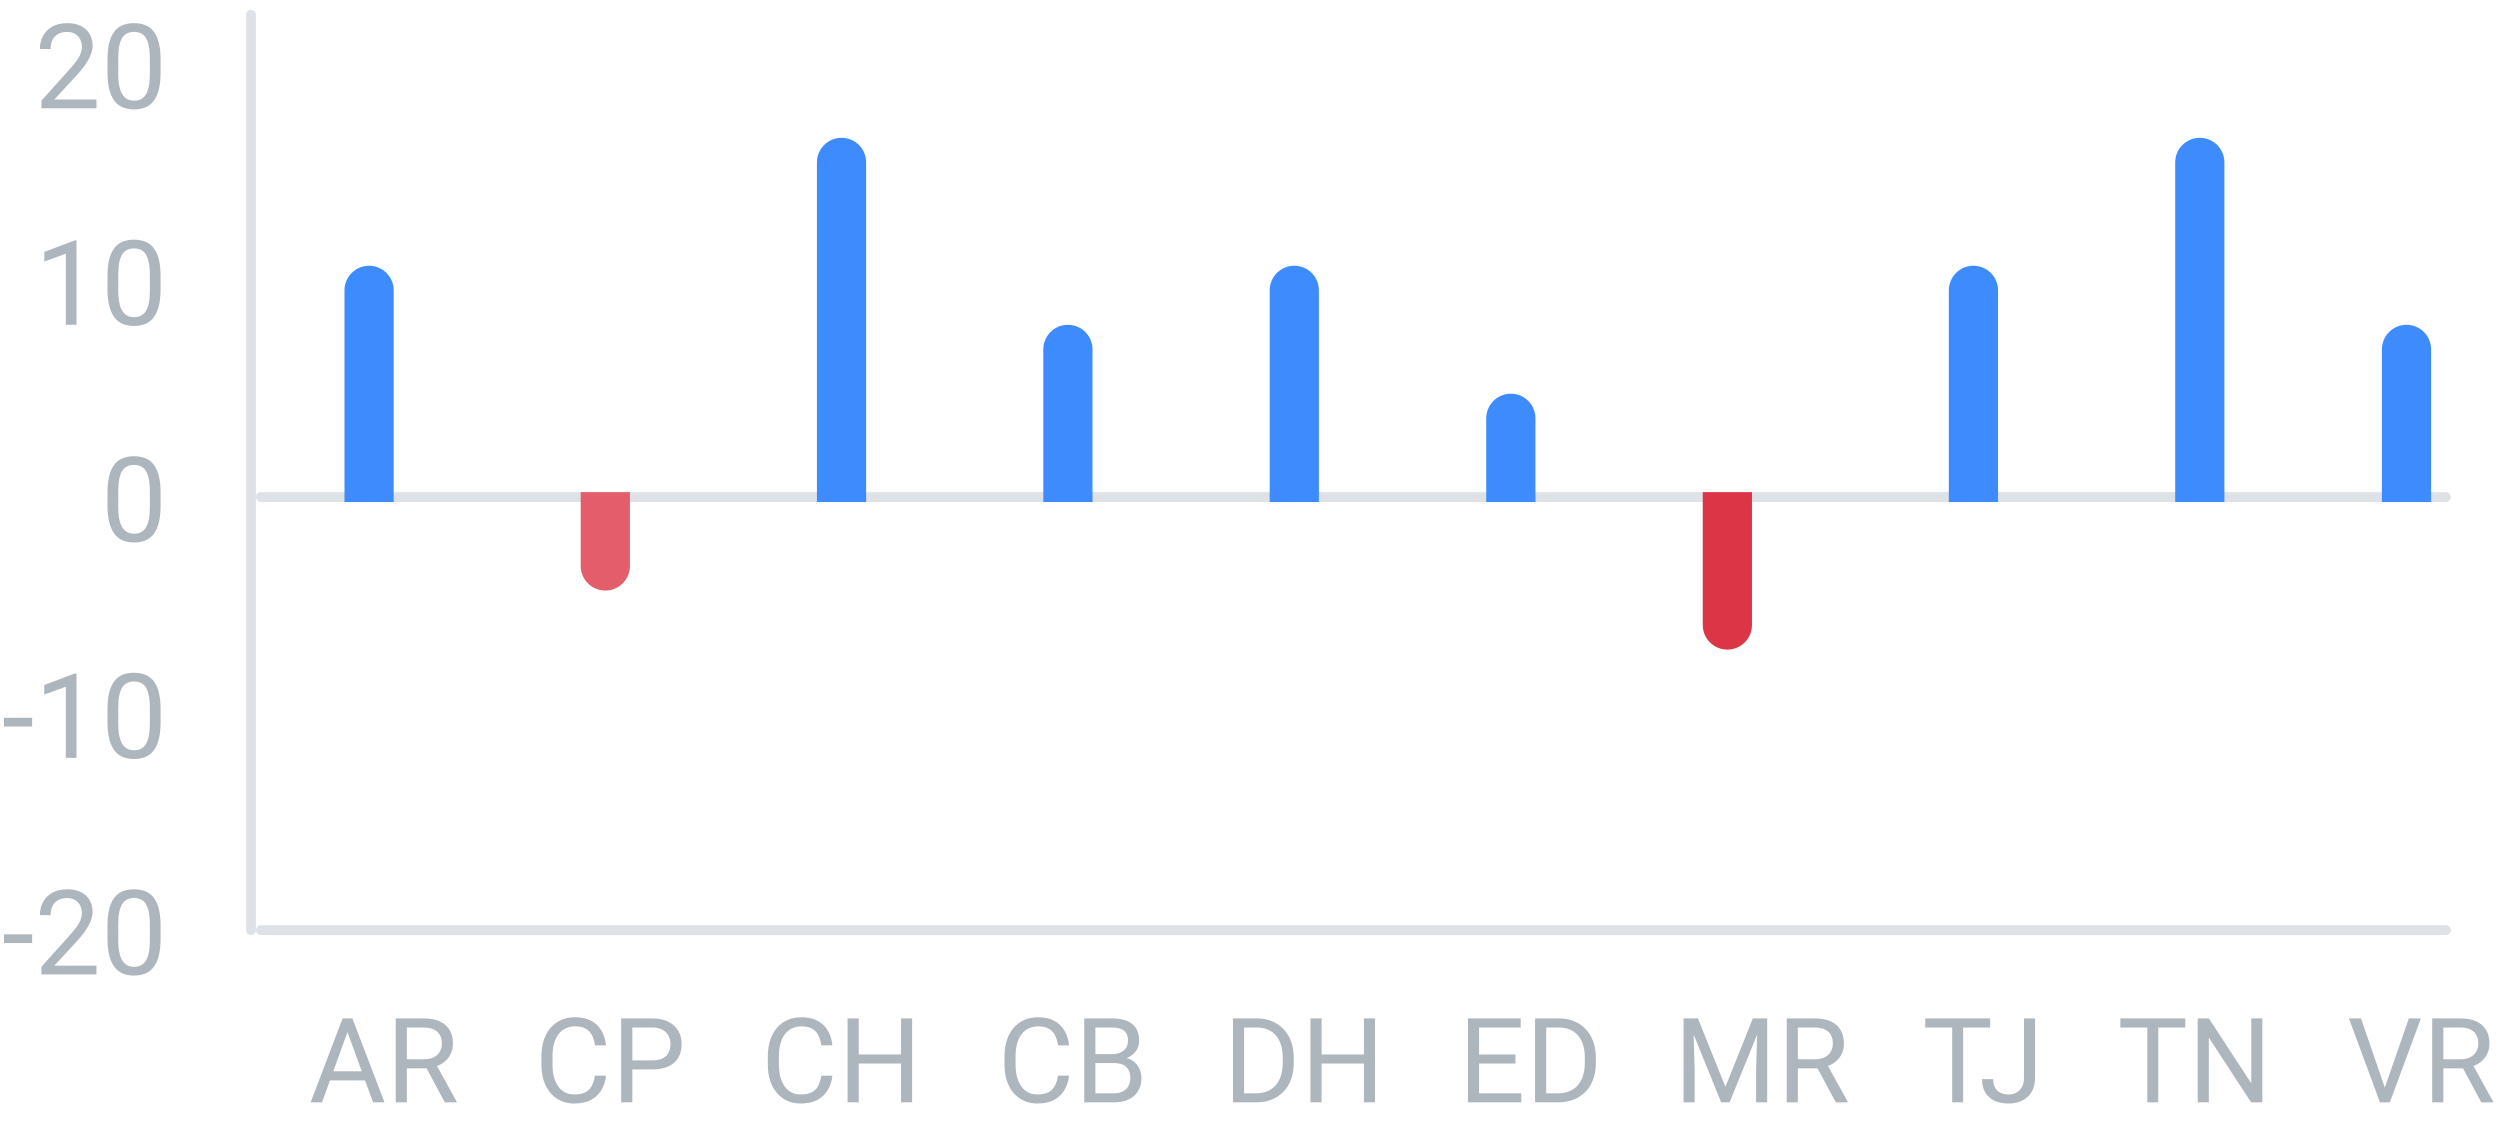<svg width="254" height="115" viewBox="0 0 254 115" fill="none" xmlns="http://www.w3.org/2000/svg">
<line x1="26.5" y1="94.5" x2="248.5" y2="94.5" stroke="#DEE2E6" stroke-linecap="round"/>
<line x1="26.5" y1="50.5" x2="248.5" y2="50.5" stroke="#DEE2E6" stroke-linecap="round"/>
<path d="M35.537 104.225L32.713 112H31.559L34.81 103.469H35.555L35.537 104.225ZM37.904 112L35.074 104.225L35.057 103.469H35.801L39.065 112H37.904ZM37.758 108.842V109.768H32.965V108.842H37.758ZM40.207 103.469H43.031C43.672 103.469 44.213 103.566 44.654 103.762C45.1 103.957 45.438 104.246 45.668 104.629C45.902 105.008 46.02 105.475 46.02 106.029C46.02 106.42 45.94 106.777 45.779 107.102C45.623 107.422 45.397 107.695 45.1 107.922C44.807 108.145 44.455 108.311 44.045 108.42L43.728 108.543H41.074L41.062 107.623H43.066C43.473 107.623 43.81 107.553 44.08 107.412C44.35 107.268 44.553 107.074 44.69 106.832C44.826 106.59 44.895 106.322 44.895 106.029C44.895 105.701 44.83 105.414 44.701 105.168C44.572 104.922 44.369 104.732 44.092 104.6C43.818 104.463 43.465 104.395 43.031 104.395H41.338V112H40.207V103.469ZM45.193 112L43.119 108.133L44.297 108.127L46.4 111.93V112H45.193Z" fill="#ADB5BD"/>
<path d="M60.447 109.287H61.572C61.514 109.826 61.359 110.309 61.109 110.734C60.859 111.16 60.506 111.498 60.049 111.748C59.592 111.994 59.022 112.117 58.338 112.117C57.838 112.117 57.383 112.023 56.973 111.836C56.566 111.648 56.217 111.383 55.924 111.039C55.631 110.691 55.404 110.275 55.244 109.791C55.088 109.303 55.01 108.76 55.01 108.162V107.312C55.01 106.715 55.088 106.174 55.244 105.689C55.404 105.201 55.633 104.783 55.93 104.436C56.23 104.088 56.592 103.82 57.014 103.633C57.435 103.445 57.91 103.352 58.438 103.352C59.082 103.352 59.627 103.473 60.072 103.715C60.518 103.957 60.863 104.293 61.109 104.723C61.359 105.148 61.514 105.643 61.572 106.205H60.447C60.393 105.807 60.291 105.465 60.143 105.18C59.994 104.891 59.783 104.668 59.51 104.512C59.236 104.355 58.879 104.277 58.438 104.277C58.059 104.277 57.725 104.35 57.435 104.494C57.15 104.639 56.91 104.844 56.715 105.109C56.523 105.375 56.379 105.693 56.281 106.064C56.184 106.436 56.135 106.848 56.135 107.301V108.162C56.135 108.58 56.178 108.973 56.264 109.34C56.353 109.707 56.488 110.029 56.668 110.307C56.848 110.584 57.076 110.803 57.353 110.963C57.631 111.119 57.959 111.197 58.338 111.197C58.818 111.197 59.201 111.121 59.486 110.969C59.772 110.816 59.986 110.598 60.131 110.312C60.279 110.027 60.385 109.686 60.447 109.287ZM66.26 108.654H63.98V107.734H66.26C66.701 107.734 67.059 107.664 67.332 107.523C67.606 107.383 67.805 107.188 67.93 106.938C68.059 106.688 68.123 106.402 68.123 106.082C68.123 105.789 68.059 105.514 67.93 105.256C67.805 104.998 67.606 104.791 67.332 104.635C67.059 104.475 66.701 104.395 66.26 104.395H64.244V112H63.113V103.469H66.26C66.904 103.469 67.449 103.58 67.894 103.803C68.34 104.025 68.678 104.334 68.908 104.729C69.139 105.119 69.254 105.566 69.254 106.07C69.254 106.617 69.139 107.084 68.908 107.471C68.678 107.857 68.34 108.152 67.894 108.355C67.449 108.555 66.904 108.654 66.26 108.654Z" fill="#ADB5BD"/>
<path d="M83.449 109.287H84.574C84.516 109.826 84.361 110.309 84.111 110.734C83.861 111.16 83.508 111.498 83.051 111.748C82.594 111.994 82.023 112.117 81.34 112.117C80.84 112.117 80.385 112.023 79.975 111.836C79.568 111.648 79.219 111.383 78.926 111.039C78.633 110.691 78.406 110.275 78.246 109.791C78.09 109.303 78.012 108.76 78.012 108.162V107.312C78.012 106.715 78.09 106.174 78.246 105.689C78.406 105.201 78.635 104.783 78.932 104.436C79.232 104.088 79.594 103.82 80.016 103.633C80.438 103.445 80.912 103.352 81.439 103.352C82.084 103.352 82.629 103.473 83.074 103.715C83.519 103.957 83.865 104.293 84.111 104.723C84.361 105.148 84.516 105.643 84.574 106.205H83.449C83.394 105.807 83.293 105.465 83.144 105.18C82.996 104.891 82.785 104.668 82.512 104.512C82.238 104.355 81.881 104.277 81.439 104.277C81.061 104.277 80.727 104.35 80.438 104.494C80.152 104.639 79.912 104.844 79.717 105.109C79.525 105.375 79.381 105.693 79.283 106.064C79.186 106.436 79.137 106.848 79.137 107.301V108.162C79.137 108.58 79.18 108.973 79.266 109.34C79.356 109.707 79.49 110.029 79.67 110.307C79.85 110.584 80.078 110.803 80.356 110.963C80.633 111.119 80.961 111.197 81.34 111.197C81.82 111.197 82.203 111.121 82.488 110.969C82.773 110.816 82.988 110.598 83.133 110.312C83.281 110.027 83.387 109.686 83.449 109.287ZM91.688 107.137V108.057H87.07V107.137H91.688ZM87.246 103.469V112H86.115V103.469H87.246ZM92.672 103.469V112H91.547V103.469H92.672Z" fill="#ADB5BD"/>
<path d="M107.494 109.287H108.619C108.561 109.826 108.406 110.309 108.156 110.734C107.906 111.16 107.553 111.498 107.096 111.748C106.639 111.994 106.068 112.117 105.385 112.117C104.885 112.117 104.43 112.023 104.02 111.836C103.613 111.648 103.264 111.383 102.971 111.039C102.678 110.691 102.451 110.275 102.291 109.791C102.135 109.303 102.057 108.76 102.057 108.162V107.312C102.057 106.715 102.135 106.174 102.291 105.689C102.451 105.201 102.68 104.783 102.977 104.436C103.277 104.088 103.639 103.82 104.061 103.633C104.482 103.445 104.957 103.352 105.484 103.352C106.129 103.352 106.674 103.473 107.119 103.715C107.564 103.957 107.91 104.293 108.156 104.723C108.406 105.148 108.561 105.643 108.619 106.205H107.494C107.439 105.807 107.338 105.465 107.189 105.18C107.041 104.891 106.83 104.668 106.557 104.512C106.283 104.355 105.926 104.277 105.484 104.277C105.105 104.277 104.771 104.35 104.482 104.494C104.197 104.639 103.957 104.844 103.762 105.109C103.57 105.375 103.426 105.693 103.328 106.064C103.23 106.436 103.182 106.848 103.182 107.301V108.162C103.182 108.58 103.225 108.973 103.311 109.34C103.4 109.707 103.535 110.029 103.715 110.307C103.895 110.584 104.123 110.803 104.4 110.963C104.678 111.119 105.006 111.197 105.385 111.197C105.865 111.197 106.248 111.121 106.533 110.969C106.818 110.816 107.033 110.598 107.178 110.312C107.326 110.027 107.432 109.686 107.494 109.287ZM113.201 108.01H111.039L111.027 107.102H112.99C113.314 107.102 113.598 107.047 113.84 106.938C114.082 106.828 114.27 106.672 114.402 106.469C114.539 106.262 114.607 106.016 114.607 105.73C114.607 105.418 114.547 105.164 114.426 104.969C114.309 104.77 114.127 104.625 113.881 104.535C113.639 104.441 113.33 104.395 112.955 104.395H111.291V112H110.16V103.469H112.955C113.393 103.469 113.783 103.514 114.127 103.604C114.471 103.689 114.762 103.826 115 104.014C115.242 104.197 115.426 104.432 115.551 104.717C115.676 105.002 115.738 105.344 115.738 105.742C115.738 106.094 115.648 106.412 115.469 106.697C115.289 106.979 115.039 107.209 114.719 107.389C114.402 107.568 114.031 107.684 113.605 107.734L113.201 108.01ZM113.148 112H110.594L111.232 111.08H113.148C113.508 111.08 113.812 111.018 114.062 110.893C114.316 110.768 114.51 110.592 114.643 110.365C114.775 110.135 114.842 109.863 114.842 109.551C114.842 109.234 114.785 108.961 114.672 108.73C114.559 108.5 114.381 108.322 114.139 108.197C113.896 108.072 113.584 108.01 113.201 108.01H111.59L111.602 107.102H113.805L114.045 107.43C114.455 107.465 114.803 107.582 115.088 107.781C115.373 107.977 115.59 108.227 115.738 108.531C115.891 108.836 115.967 109.172 115.967 109.539C115.967 110.07 115.85 110.52 115.615 110.887C115.385 111.25 115.059 111.527 114.637 111.719C114.215 111.906 113.719 112 113.148 112Z" fill="#ADB5BD"/>
<path d="M127.578 112H125.797L125.809 111.08H127.578C128.188 111.08 128.695 110.953 129.102 110.699C129.508 110.441 129.812 110.082 130.016 109.621C130.223 109.156 130.326 108.613 130.326 107.992V107.471C130.326 106.982 130.268 106.549 130.15 106.17C130.033 105.787 129.861 105.465 129.635 105.203C129.408 104.938 129.131 104.736 128.803 104.6C128.479 104.463 128.105 104.395 127.684 104.395H125.762V103.469H127.684C128.242 103.469 128.752 103.562 129.213 103.75C129.674 103.934 130.07 104.201 130.402 104.553C130.738 104.9 130.996 105.322 131.176 105.818C131.355 106.311 131.445 106.865 131.445 107.482V107.992C131.445 108.609 131.355 109.166 131.176 109.662C130.996 110.154 130.736 110.574 130.396 110.922C130.061 111.27 129.654 111.537 129.178 111.725C128.705 111.908 128.172 112 127.578 112ZM126.4 103.469V112H125.27V103.469H126.4ZM138.717 107.137V108.057H134.1V107.137H138.717ZM134.275 103.469V112H133.145V103.469H134.275ZM139.701 103.469V112H138.576V103.469H139.701Z" fill="#ADB5BD"/>
<path d="M154.562 111.08V112H150.045V111.08H154.562ZM150.273 103.469V112H149.143V103.469H150.273ZM153.965 107.137V108.057H150.045V107.137H153.965ZM154.504 103.469V104.395H150.045V103.469H154.504ZM158.271 112H156.49L156.502 111.08H158.271C158.881 111.08 159.389 110.953 159.795 110.699C160.201 110.441 160.506 110.082 160.709 109.621C160.916 109.156 161.02 108.613 161.02 107.992V107.471C161.02 106.982 160.961 106.549 160.844 106.17C160.727 105.787 160.555 105.465 160.328 105.203C160.102 104.938 159.824 104.736 159.496 104.6C159.172 104.463 158.799 104.395 158.377 104.395H156.455V103.469H158.377C158.936 103.469 159.445 103.562 159.906 103.75C160.367 103.934 160.764 104.201 161.096 104.553C161.432 104.9 161.689 105.322 161.869 105.818C162.049 106.311 162.139 106.865 162.139 107.482V107.992C162.139 108.609 162.049 109.166 161.869 109.662C161.689 110.154 161.43 110.574 161.09 110.922C160.754 111.27 160.348 111.537 159.871 111.725C159.398 111.908 158.865 112 158.271 112ZM157.094 103.469V112H155.963V103.469H157.094Z" fill="#ADB5BD"/>
<path d="M171.412 103.469H172.508L175.303 110.424L178.092 103.469H179.193L175.725 112H174.869L171.412 103.469ZM171.055 103.469H172.021L172.18 108.672V112H171.055V103.469ZM178.578 103.469H179.545V112H178.42V108.672L178.578 103.469ZM181.531 103.469H184.355C184.996 103.469 185.537 103.566 185.979 103.762C186.424 103.957 186.762 104.246 186.992 104.629C187.227 105.008 187.344 105.475 187.344 106.029C187.344 106.42 187.264 106.777 187.104 107.102C186.947 107.422 186.721 107.695 186.424 107.922C186.131 108.145 185.779 108.311 185.369 108.42L185.053 108.543H182.398L182.387 107.623H184.391C184.797 107.623 185.135 107.553 185.404 107.412C185.674 107.268 185.877 107.074 186.014 106.832C186.15 106.59 186.219 106.322 186.219 106.029C186.219 105.701 186.154 105.414 186.025 105.168C185.896 104.922 185.693 104.732 185.416 104.6C185.143 104.463 184.789 104.395 184.355 104.395H182.662V112H181.531V103.469ZM186.518 112L184.443 108.133L185.621 108.127L187.725 111.93V112H186.518Z" fill="#ADB5BD"/>
<path d="M199.455 103.469V112H198.342V103.469H199.455ZM202.197 103.469V104.395H195.605V103.469H202.197ZM205.637 109.51V103.469H206.762V109.51C206.762 110.072 206.646 110.547 206.416 110.934C206.186 111.32 205.867 111.615 205.461 111.818C205.059 112.018 204.596 112.117 204.072 112.117C203.549 112.117 203.084 112.027 202.678 111.848C202.271 111.668 201.953 111.395 201.723 111.027C201.492 110.66 201.377 110.197 201.377 109.639H202.508C202.508 109.998 202.574 110.293 202.707 110.523C202.84 110.754 203.023 110.924 203.258 111.033C203.496 111.143 203.768 111.197 204.072 111.197C204.369 111.197 204.635 111.135 204.869 111.01C205.107 110.881 205.295 110.691 205.432 110.441C205.568 110.188 205.637 109.877 205.637 109.51Z" fill="#ADB5BD"/>
<path d="M219.279 103.469V112H218.166V103.469H219.279ZM222.021 103.469V104.395H215.43V103.469H222.021ZM229.85 103.469V112H228.713L224.418 105.42V112H223.287V103.469H224.418L228.73 110.066V103.469H229.85Z" fill="#ADB5BD"/>
<path d="M242.227 110.705L244.74 103.469H245.965L242.807 112H241.934L242.227 110.705ZM239.877 103.469L242.367 110.705L242.678 112H241.805L238.652 103.469H239.877ZM247.113 103.469H249.938C250.578 103.469 251.119 103.566 251.561 103.762C252.006 103.957 252.344 104.246 252.574 104.629C252.809 105.008 252.926 105.475 252.926 106.029C252.926 106.42 252.846 106.777 252.686 107.102C252.529 107.422 252.303 107.695 252.006 107.922C251.713 108.145 251.361 108.311 250.951 108.42L250.635 108.543H247.98L247.969 107.623H249.973C250.379 107.623 250.717 107.553 250.986 107.412C251.256 107.268 251.459 107.074 251.596 106.832C251.732 106.59 251.801 106.322 251.801 106.029C251.801 105.701 251.736 105.414 251.607 105.168C251.479 104.922 251.275 104.732 250.998 104.6C250.725 104.463 250.371 104.395 249.938 104.395H248.244V112H247.113V103.469ZM252.1 112L250.025 108.133L251.203 108.127L253.307 111.93V112H252.1Z" fill="#ADB5BD"/>
<line x1="25.5" y1="94.5" x2="25.5" y2="1.5" stroke="#DEE2E6" stroke-linecap="round"/>
<path d="M9.799 10.109V11H4.215V10.221L7.01 7.109C7.354 6.727 7.619 6.402 7.807 6.137C7.998 5.867 8.131 5.627 8.205 5.416C8.283 5.201 8.322 4.982 8.322 4.76C8.322 4.479 8.264 4.225 8.146 3.998C8.033 3.768 7.865 3.584 7.643 3.447C7.42 3.311 7.15 3.242 6.834 3.242C6.455 3.242 6.139 3.316 5.885 3.465C5.635 3.609 5.447 3.812 5.322 4.074C5.197 4.336 5.135 4.637 5.135 4.977H4.051C4.051 4.496 4.156 4.057 4.367 3.658C4.578 3.26 4.891 2.943 5.305 2.709C5.719 2.471 6.229 2.352 6.834 2.352C7.373 2.352 7.834 2.447 8.217 2.639C8.6 2.826 8.893 3.092 9.096 3.436C9.303 3.775 9.406 4.174 9.406 4.631C9.406 4.881 9.363 5.135 9.277 5.393C9.195 5.646 9.08 5.9 8.932 6.154C8.787 6.408 8.617 6.658 8.422 6.904C8.23 7.15 8.025 7.393 7.807 7.631L5.521 10.109H9.799ZM16.314 6.055V7.355C16.314 8.055 16.252 8.645 16.127 9.125C16.002 9.605 15.822 9.992 15.588 10.285C15.354 10.578 15.07 10.791 14.738 10.924C14.41 11.053 14.039 11.117 13.625 11.117C13.297 11.117 12.994 11.076 12.717 10.994C12.44 10.912 12.19 10.781 11.967 10.602C11.748 10.418 11.56 10.18 11.404 9.887C11.248 9.594 11.129 9.238 11.047 8.82C10.965 8.402 10.924 7.914 10.924 7.355V6.055C10.924 5.355 10.986 4.77 11.111 4.297C11.24 3.824 11.422 3.445 11.656 3.16C11.891 2.871 12.172 2.664 12.5 2.539C12.832 2.414 13.203 2.352 13.613 2.352C13.945 2.352 14.25 2.393 14.527 2.475C14.809 2.553 15.059 2.68 15.277 2.855C15.496 3.027 15.682 3.258 15.834 3.547C15.99 3.832 16.109 4.182 16.191 4.596C16.273 5.01 16.314 5.496 16.314 6.055ZM15.225 7.531V5.873C15.225 5.49 15.201 5.154 15.154 4.865C15.111 4.572 15.047 4.322 14.961 4.115C14.875 3.908 14.766 3.74 14.633 3.611C14.504 3.482 14.354 3.389 14.182 3.33C14.014 3.268 13.824 3.236 13.613 3.236C13.355 3.236 13.127 3.285 12.928 3.383C12.729 3.477 12.56 3.627 12.424 3.834C12.291 4.041 12.19 4.312 12.119 4.648C12.049 4.984 12.014 5.393 12.014 5.873V7.531C12.014 7.914 12.035 8.252 12.078 8.545C12.125 8.838 12.193 9.092 12.283 9.307C12.373 9.518 12.482 9.691 12.611 9.828C12.74 9.965 12.889 10.066 13.057 10.133C13.229 10.195 13.418 10.227 13.625 10.227C13.891 10.227 14.123 10.176 14.322 10.074C14.521 9.973 14.688 9.814 14.82 9.6C14.957 9.381 15.059 9.102 15.125 8.762C15.191 8.418 15.225 8.008 15.225 7.531Z" fill="#ADB5BD"/>
<path d="M7.771 24.422V33H6.688V25.775L4.502 26.572V25.594L7.602 24.422H7.771ZM16.314 28.055V29.355C16.314 30.055 16.252 30.645 16.127 31.125C16.002 31.605 15.822 31.992 15.588 32.285C15.354 32.578 15.07 32.791 14.738 32.924C14.41 33.053 14.039 33.117 13.625 33.117C13.297 33.117 12.994 33.076 12.717 32.994C12.44 32.912 12.19 32.781 11.967 32.602C11.748 32.418 11.56 32.18 11.404 31.887C11.248 31.594 11.129 31.238 11.047 30.82C10.965 30.402 10.924 29.914 10.924 29.355V28.055C10.924 27.355 10.986 26.77 11.111 26.297C11.24 25.824 11.422 25.445 11.656 25.16C11.891 24.871 12.172 24.664 12.5 24.539C12.832 24.414 13.203 24.352 13.613 24.352C13.945 24.352 14.25 24.393 14.527 24.475C14.809 24.553 15.059 24.68 15.277 24.855C15.496 25.027 15.682 25.258 15.834 25.547C15.99 25.832 16.109 26.182 16.191 26.596C16.273 27.01 16.314 27.496 16.314 28.055ZM15.225 29.531V27.873C15.225 27.49 15.201 27.154 15.154 26.865C15.111 26.572 15.047 26.322 14.961 26.115C14.875 25.908 14.766 25.74 14.633 25.611C14.504 25.482 14.354 25.389 14.182 25.33C14.014 25.268 13.824 25.236 13.613 25.236C13.355 25.236 13.127 25.285 12.928 25.383C12.729 25.477 12.56 25.627 12.424 25.834C12.291 26.041 12.19 26.312 12.119 26.648C12.049 26.984 12.014 27.393 12.014 27.873V29.531C12.014 29.914 12.035 30.252 12.078 30.545C12.125 30.838 12.193 31.092 12.283 31.307C12.373 31.518 12.482 31.691 12.611 31.828C12.74 31.965 12.889 32.066 13.057 32.133C13.229 32.195 13.418 32.227 13.625 32.227C13.891 32.227 14.123 32.176 14.322 32.074C14.521 31.973 14.688 31.814 14.82 31.6C14.957 31.381 15.059 31.102 15.125 30.762C15.191 30.418 15.225 30.008 15.225 29.531Z" fill="#ADB5BD"/>
<path d="M16.314 50.055V51.355C16.314 52.055 16.252 52.645 16.127 53.125C16.002 53.605 15.822 53.992 15.588 54.285C15.354 54.578 15.07 54.791 14.738 54.924C14.41 55.053 14.039 55.117 13.625 55.117C13.297 55.117 12.994 55.076 12.717 54.994C12.44 54.912 12.19 54.781 11.967 54.602C11.748 54.418 11.56 54.18 11.404 53.887C11.248 53.594 11.129 53.238 11.047 52.82C10.965 52.402 10.924 51.914 10.924 51.355V50.055C10.924 49.355 10.986 48.77 11.111 48.297C11.24 47.824 11.422 47.445 11.656 47.16C11.891 46.871 12.172 46.664 12.5 46.539C12.832 46.414 13.203 46.352 13.613 46.352C13.945 46.352 14.25 46.393 14.527 46.475C14.809 46.553 15.059 46.68 15.277 46.855C15.496 47.027 15.682 47.258 15.834 47.547C15.99 47.832 16.109 48.182 16.191 48.596C16.273 49.01 16.314 49.496 16.314 50.055ZM15.225 51.531V49.873C15.225 49.49 15.201 49.154 15.154 48.865C15.111 48.572 15.047 48.322 14.961 48.115C14.875 47.908 14.766 47.74 14.633 47.611C14.504 47.482 14.354 47.389 14.182 47.33C14.014 47.268 13.824 47.236 13.613 47.236C13.355 47.236 13.127 47.285 12.928 47.383C12.729 47.477 12.56 47.627 12.424 47.834C12.291 48.041 12.19 48.312 12.119 48.648C12.049 48.984 12.014 49.393 12.014 49.873V51.531C12.014 51.914 12.035 52.252 12.078 52.545C12.125 52.838 12.193 53.092 12.283 53.307C12.373 53.518 12.482 53.691 12.611 53.828C12.74 53.965 12.889 54.066 13.057 54.133C13.229 54.195 13.418 54.227 13.625 54.227C13.891 54.227 14.123 54.176 14.322 54.074C14.521 53.973 14.688 53.815 14.82 53.6C14.957 53.381 15.059 53.102 15.125 52.762C15.191 52.418 15.225 52.008 15.225 51.531Z" fill="#ADB5BD"/>
<path d="M3.266 72.928V73.818H0.406V72.928H3.266ZM7.771 68.422V77H6.688V69.775L4.502 70.572V69.594L7.602 68.422H7.771ZM16.314 72.055V73.356C16.314 74.055 16.252 74.644 16.127 75.125C16.002 75.606 15.822 75.992 15.588 76.285C15.354 76.578 15.07 76.791 14.738 76.924C14.41 77.053 14.039 77.117 13.625 77.117C13.297 77.117 12.994 77.076 12.717 76.994C12.44 76.912 12.19 76.781 11.967 76.602C11.748 76.418 11.56 76.18 11.404 75.887C11.248 75.594 11.129 75.238 11.047 74.82C10.965 74.402 10.924 73.914 10.924 73.356V72.055C10.924 71.356 10.986 70.769 11.111 70.297C11.24 69.824 11.422 69.445 11.656 69.16C11.891 68.871 12.172 68.664 12.5 68.539C12.832 68.414 13.203 68.352 13.613 68.352C13.945 68.352 14.25 68.393 14.527 68.475C14.809 68.553 15.059 68.68 15.277 68.856C15.496 69.027 15.682 69.258 15.834 69.547C15.99 69.832 16.109 70.182 16.191 70.596C16.273 71.01 16.314 71.496 16.314 72.055ZM15.225 73.531V71.873C15.225 71.49 15.201 71.154 15.154 70.865C15.111 70.572 15.047 70.322 14.961 70.115C14.875 69.908 14.766 69.74 14.633 69.611C14.504 69.482 14.354 69.389 14.182 69.33C14.014 69.268 13.824 69.236 13.613 69.236C13.355 69.236 13.127 69.285 12.928 69.383C12.729 69.477 12.56 69.627 12.424 69.834C12.291 70.041 12.19 70.312 12.119 70.648C12.049 70.984 12.014 71.393 12.014 71.873V73.531C12.014 73.914 12.035 74.252 12.078 74.545C12.125 74.838 12.193 75.092 12.283 75.307C12.373 75.518 12.482 75.691 12.611 75.828C12.74 75.965 12.889 76.066 13.057 76.133C13.229 76.195 13.418 76.227 13.625 76.227C13.891 76.227 14.123 76.176 14.322 76.074C14.521 75.973 14.688 75.814 14.82 75.6C14.957 75.381 15.059 75.102 15.125 74.762C15.191 74.418 15.225 74.008 15.225 73.531Z" fill="#ADB5BD"/>
<path d="M3.266 94.928V95.818H0.406V94.928H3.266ZM9.799 98.109V99H4.215V98.221L7.01 95.109C7.354 94.727 7.619 94.402 7.807 94.137C7.998 93.867 8.131 93.627 8.205 93.416C8.283 93.201 8.322 92.982 8.322 92.76C8.322 92.478 8.264 92.225 8.146 91.998C8.033 91.768 7.865 91.584 7.643 91.447C7.42 91.311 7.15 91.242 6.834 91.242C6.455 91.242 6.139 91.316 5.885 91.465C5.635 91.609 5.447 91.812 5.322 92.074C5.197 92.336 5.135 92.637 5.135 92.977H4.051C4.051 92.496 4.156 92.057 4.367 91.658C4.578 91.26 4.891 90.943 5.305 90.709C5.719 90.471 6.229 90.352 6.834 90.352C7.373 90.352 7.834 90.447 8.217 90.639C8.6 90.826 8.893 91.092 9.096 91.436C9.303 91.775 9.406 92.174 9.406 92.631C9.406 92.881 9.363 93.135 9.277 93.393C9.195 93.647 9.08 93.9 8.932 94.154C8.787 94.408 8.617 94.658 8.422 94.904C8.23 95.15 8.025 95.393 7.807 95.631L5.521 98.109H9.799ZM16.314 94.055V95.356C16.314 96.055 16.252 96.644 16.127 97.125C16.002 97.606 15.822 97.992 15.588 98.285C15.354 98.578 15.07 98.791 14.738 98.924C14.41 99.053 14.039 99.117 13.625 99.117C13.297 99.117 12.994 99.076 12.717 98.994C12.44 98.912 12.19 98.781 11.967 98.602C11.748 98.418 11.56 98.18 11.404 97.887C11.248 97.594 11.129 97.238 11.047 96.82C10.965 96.402 10.924 95.914 10.924 95.356V94.055C10.924 93.356 10.986 92.769 11.111 92.297C11.24 91.824 11.422 91.445 11.656 91.16C11.891 90.871 12.172 90.664 12.5 90.539C12.832 90.414 13.203 90.352 13.613 90.352C13.945 90.352 14.25 90.393 14.527 90.475C14.809 90.553 15.059 90.68 15.277 90.856C15.496 91.027 15.682 91.258 15.834 91.547C15.99 91.832 16.109 92.182 16.191 92.596C16.273 93.01 16.314 93.496 16.314 94.055ZM15.225 95.531V93.873C15.225 93.49 15.201 93.154 15.154 92.865C15.111 92.572 15.047 92.322 14.961 92.115C14.875 91.908 14.766 91.74 14.633 91.611C14.504 91.482 14.354 91.389 14.182 91.33C14.014 91.268 13.824 91.236 13.613 91.236C13.355 91.236 13.127 91.285 12.928 91.383C12.729 91.477 12.56 91.627 12.424 91.834C12.291 92.041 12.19 92.312 12.119 92.648C12.049 92.984 12.014 93.393 12.014 93.873V95.531C12.014 95.914 12.035 96.252 12.078 96.545C12.125 96.838 12.193 97.092 12.283 97.307C12.373 97.518 12.482 97.691 12.611 97.828C12.74 97.965 12.889 98.066 13.057 98.133C13.229 98.195 13.418 98.227 13.625 98.227C13.891 98.227 14.123 98.176 14.322 98.074C14.521 97.973 14.688 97.814 14.82 97.6C14.957 97.381 15.059 97.102 15.125 96.762C15.191 96.418 15.225 96.008 15.225 95.531Z" fill="#ADB5BD"/>
<path d="M35 29.5C35 28.119 36.119 27 37.5 27C38.881 27 40 28.119 40 29.5V51H35V29.5Z" fill="#3D8BFD"/>
<path d="M83 16.5C83 15.119 84.119 14 85.5 14C86.881 14 88 15.119 88 16.5V51H83V16.5Z" fill="#3D8BFD"/>
<path d="M106 35.5C106 34.119 107.119 33 108.5 33C109.881 33 111 34.119 111 35.5V51H106V35.5Z" fill="#3D8BFD"/>
<path d="M129 29.5C129 28.119 130.119 27 131.5 27C132.881 27 134 28.119 134 29.5V51H129V29.5Z" fill="#3D8BFD"/>
<path d="M151 42.5C151 41.119 152.119 40 153.5 40C154.881 40 156 41.119 156 42.5V51H151V42.5Z" fill="#3D8BFD"/>
<path d="M198 29.5C198 28.119 199.119 27 200.5 27C201.881 27 203 28.119 203 29.5V51H198V29.5Z" fill="#3D8BFD"/>
<path d="M221 16.5C221 15.119 222.119 14 223.5 14C224.881 14 226 15.119 226 16.5V51H221V16.5Z" fill="#3D8BFD"/>
<path d="M242 35.5C242 34.119 243.119 33 244.5 33C245.881 33 247 34.119 247 35.5V51H242V35.5Z" fill="#3D8BFD"/>
<path d="M173 63.5C173 64.881 174.119 66 175.5 66C176.881 66 178 64.881 178 63.5V50H173V63.5Z" fill="#DC3545"/>
<path d="M59 57.5C59 58.881 60.119 60 61.5 60C62.881 60 64 58.881 64 57.5V50H59V57.5Z" fill="#E35D6A"/>
</svg>
